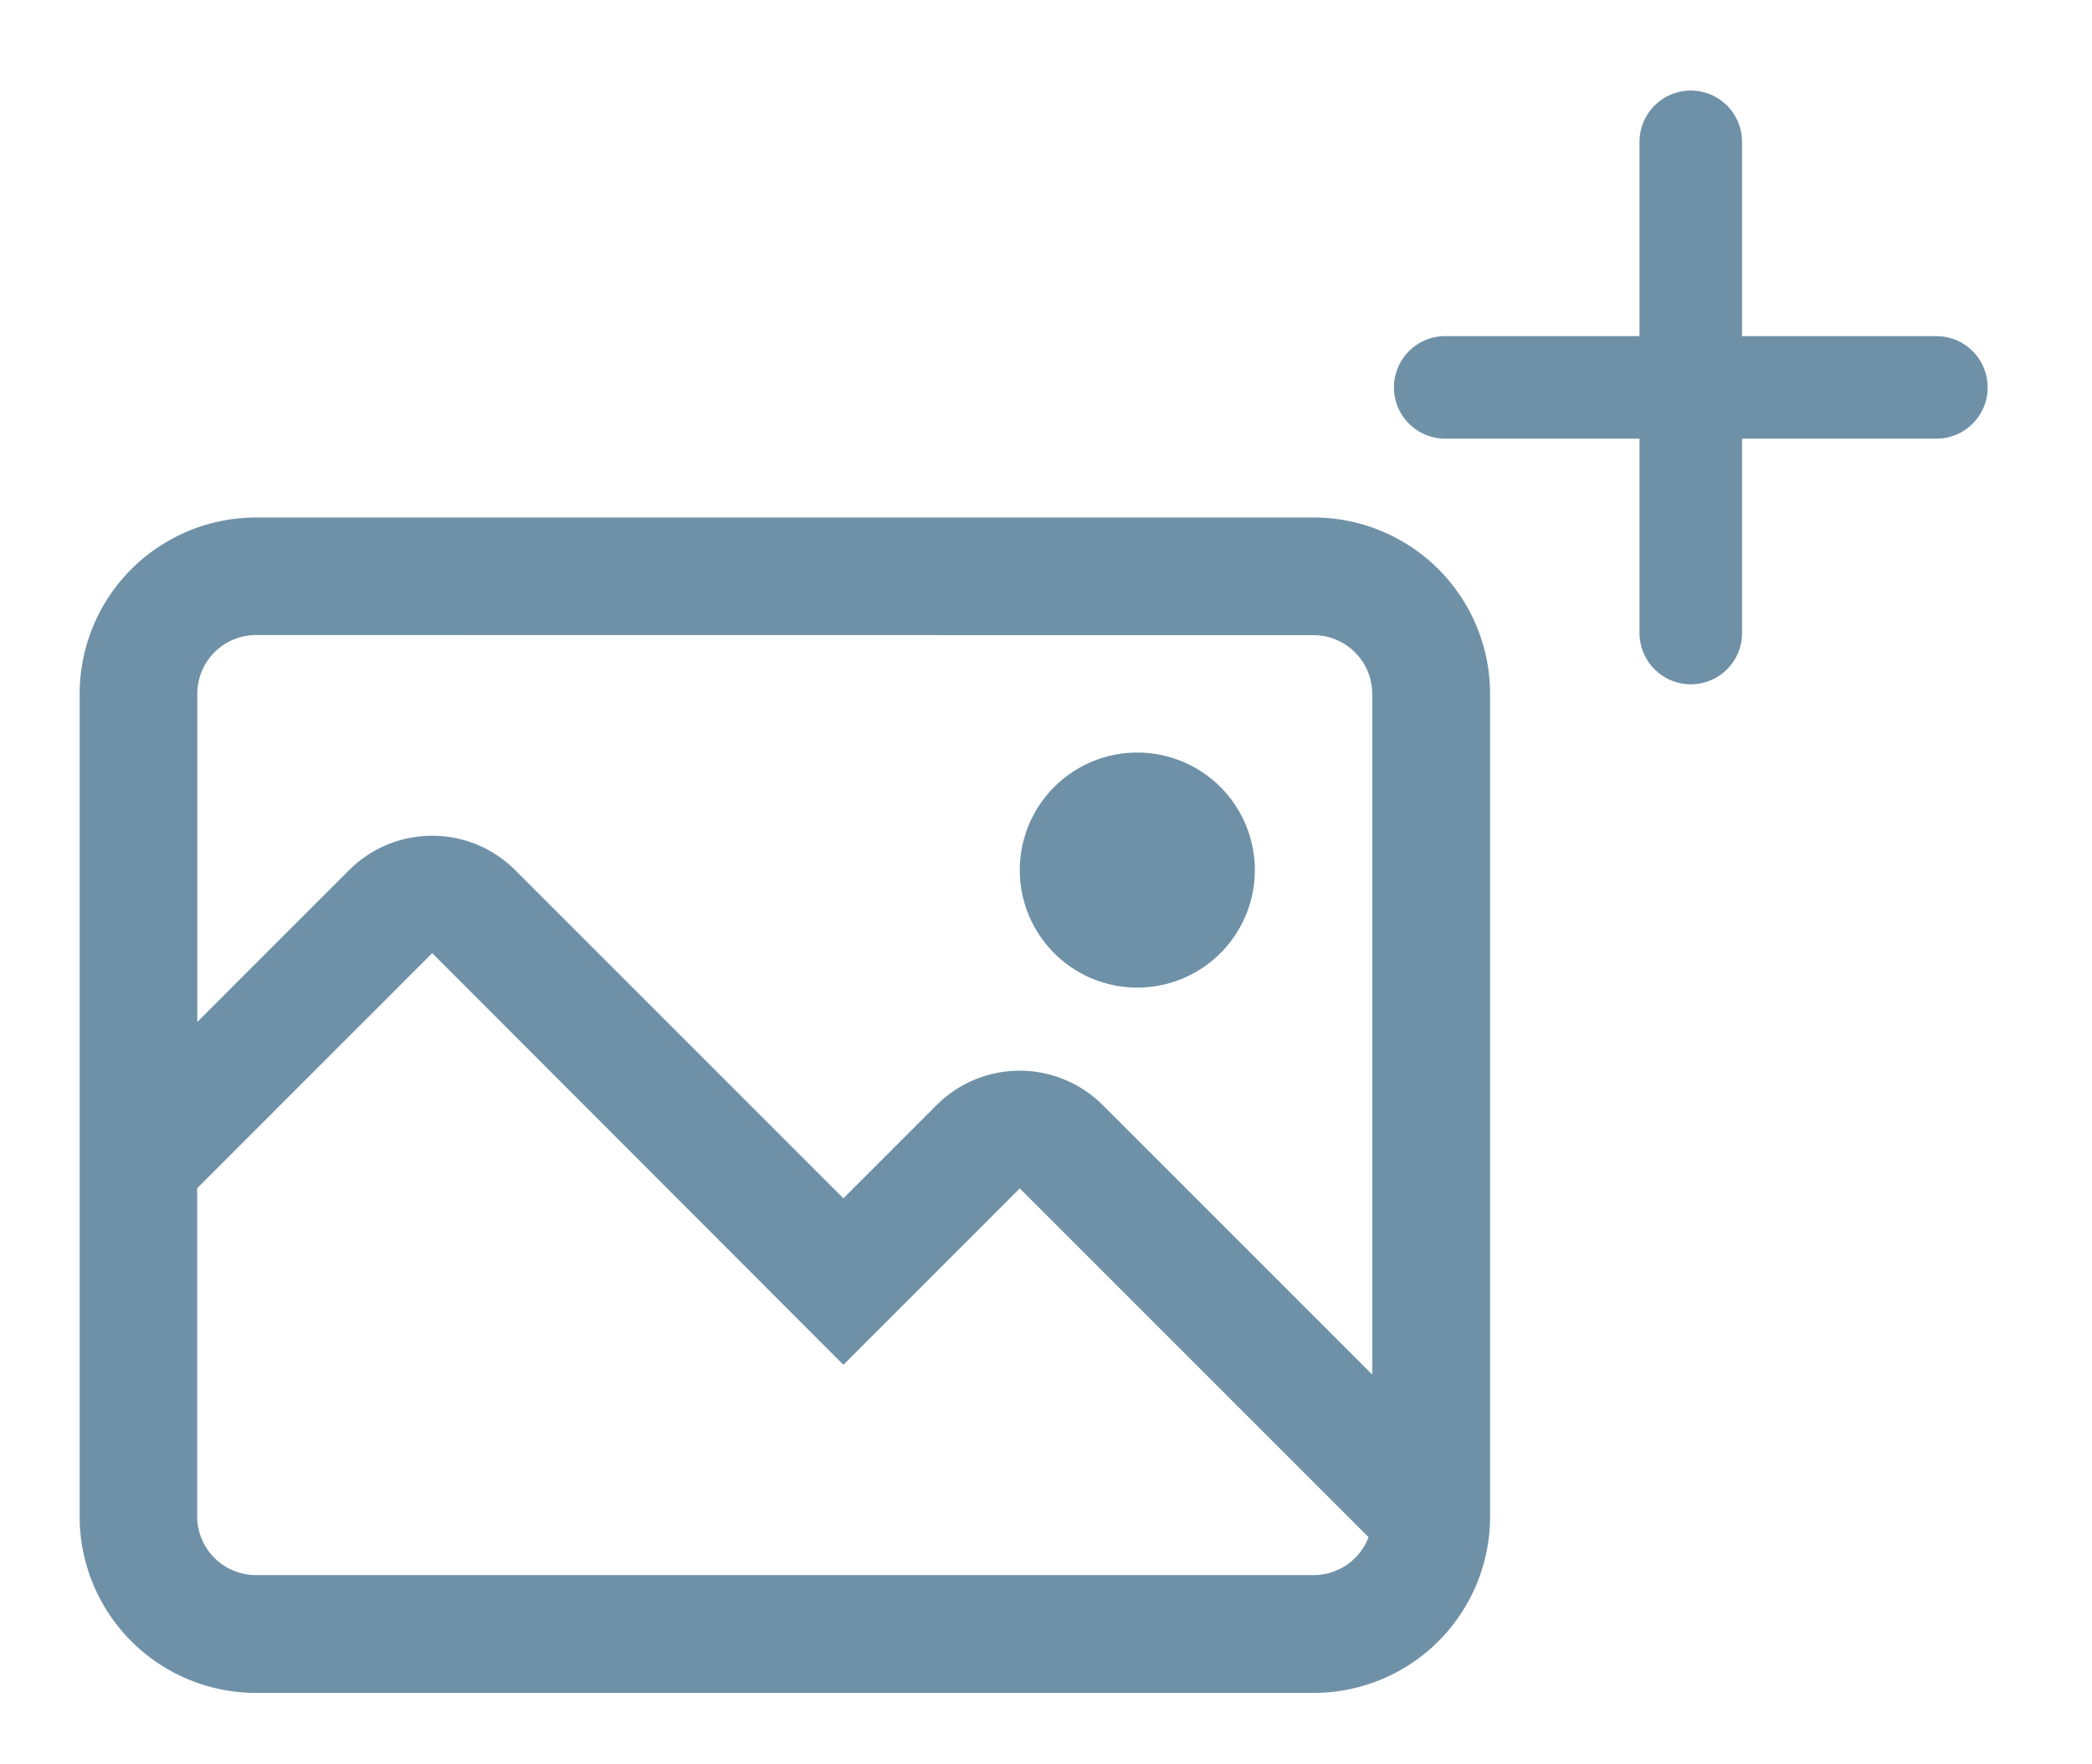 <svg xmlns="http://www.w3.org/2000/svg" width="51" height="43" viewBox="0 0 51 43"><defs><style>.a{fill:#fff;opacity:0;}.b{fill:none;stroke:#6f91a8;stroke-linecap:round;stroke-width:2.5px;}.c{fill:#6f91a8;fill-rule:evenodd;}</style></defs><g transform="translate(-22.465 3.457)"><rect class="a" width="51" height="43" transform="translate(22.465 -3.457)"/><g transform="translate(57.697)"><line class="b" x2="11.975" transform="translate(0 5.987)"/><line class="b" x2="11.975" transform="translate(5.987 0) rotate(90)"/></g><path class="c" d="M622.919,226.595a2.865,2.865,0,1,1,2.865,2.865A2.865,2.865,0,0,1,622.919,226.595Zm8.5,16.26-8.5-8.5-4.3,4.3L608.595,228.62l-5.73,5.73v8a1.433,1.433,0,0,0,1.432,1.432h25.784A1.433,1.433,0,0,0,631.423,242.854ZM604.3,220.865a1.433,1.433,0,0,0-1.432,1.432v8l3.7-3.7a2.864,2.864,0,0,1,4.051,0l8,8,2.272-2.272a2.864,2.864,0,0,1,4.051,0l6.569,6.569V222.3a1.433,1.433,0,0,0-1.432-1.432ZM600,222.3a4.3,4.3,0,0,1,4.3-4.3h25.784a4.3,4.3,0,0,1,4.3,4.3v20.054a4.3,4.3,0,0,1-4.3,4.3H604.3a4.3,4.3,0,0,1-4.3-4.3Z" transform="translate(-575.593 -208.841)"/></g></svg>